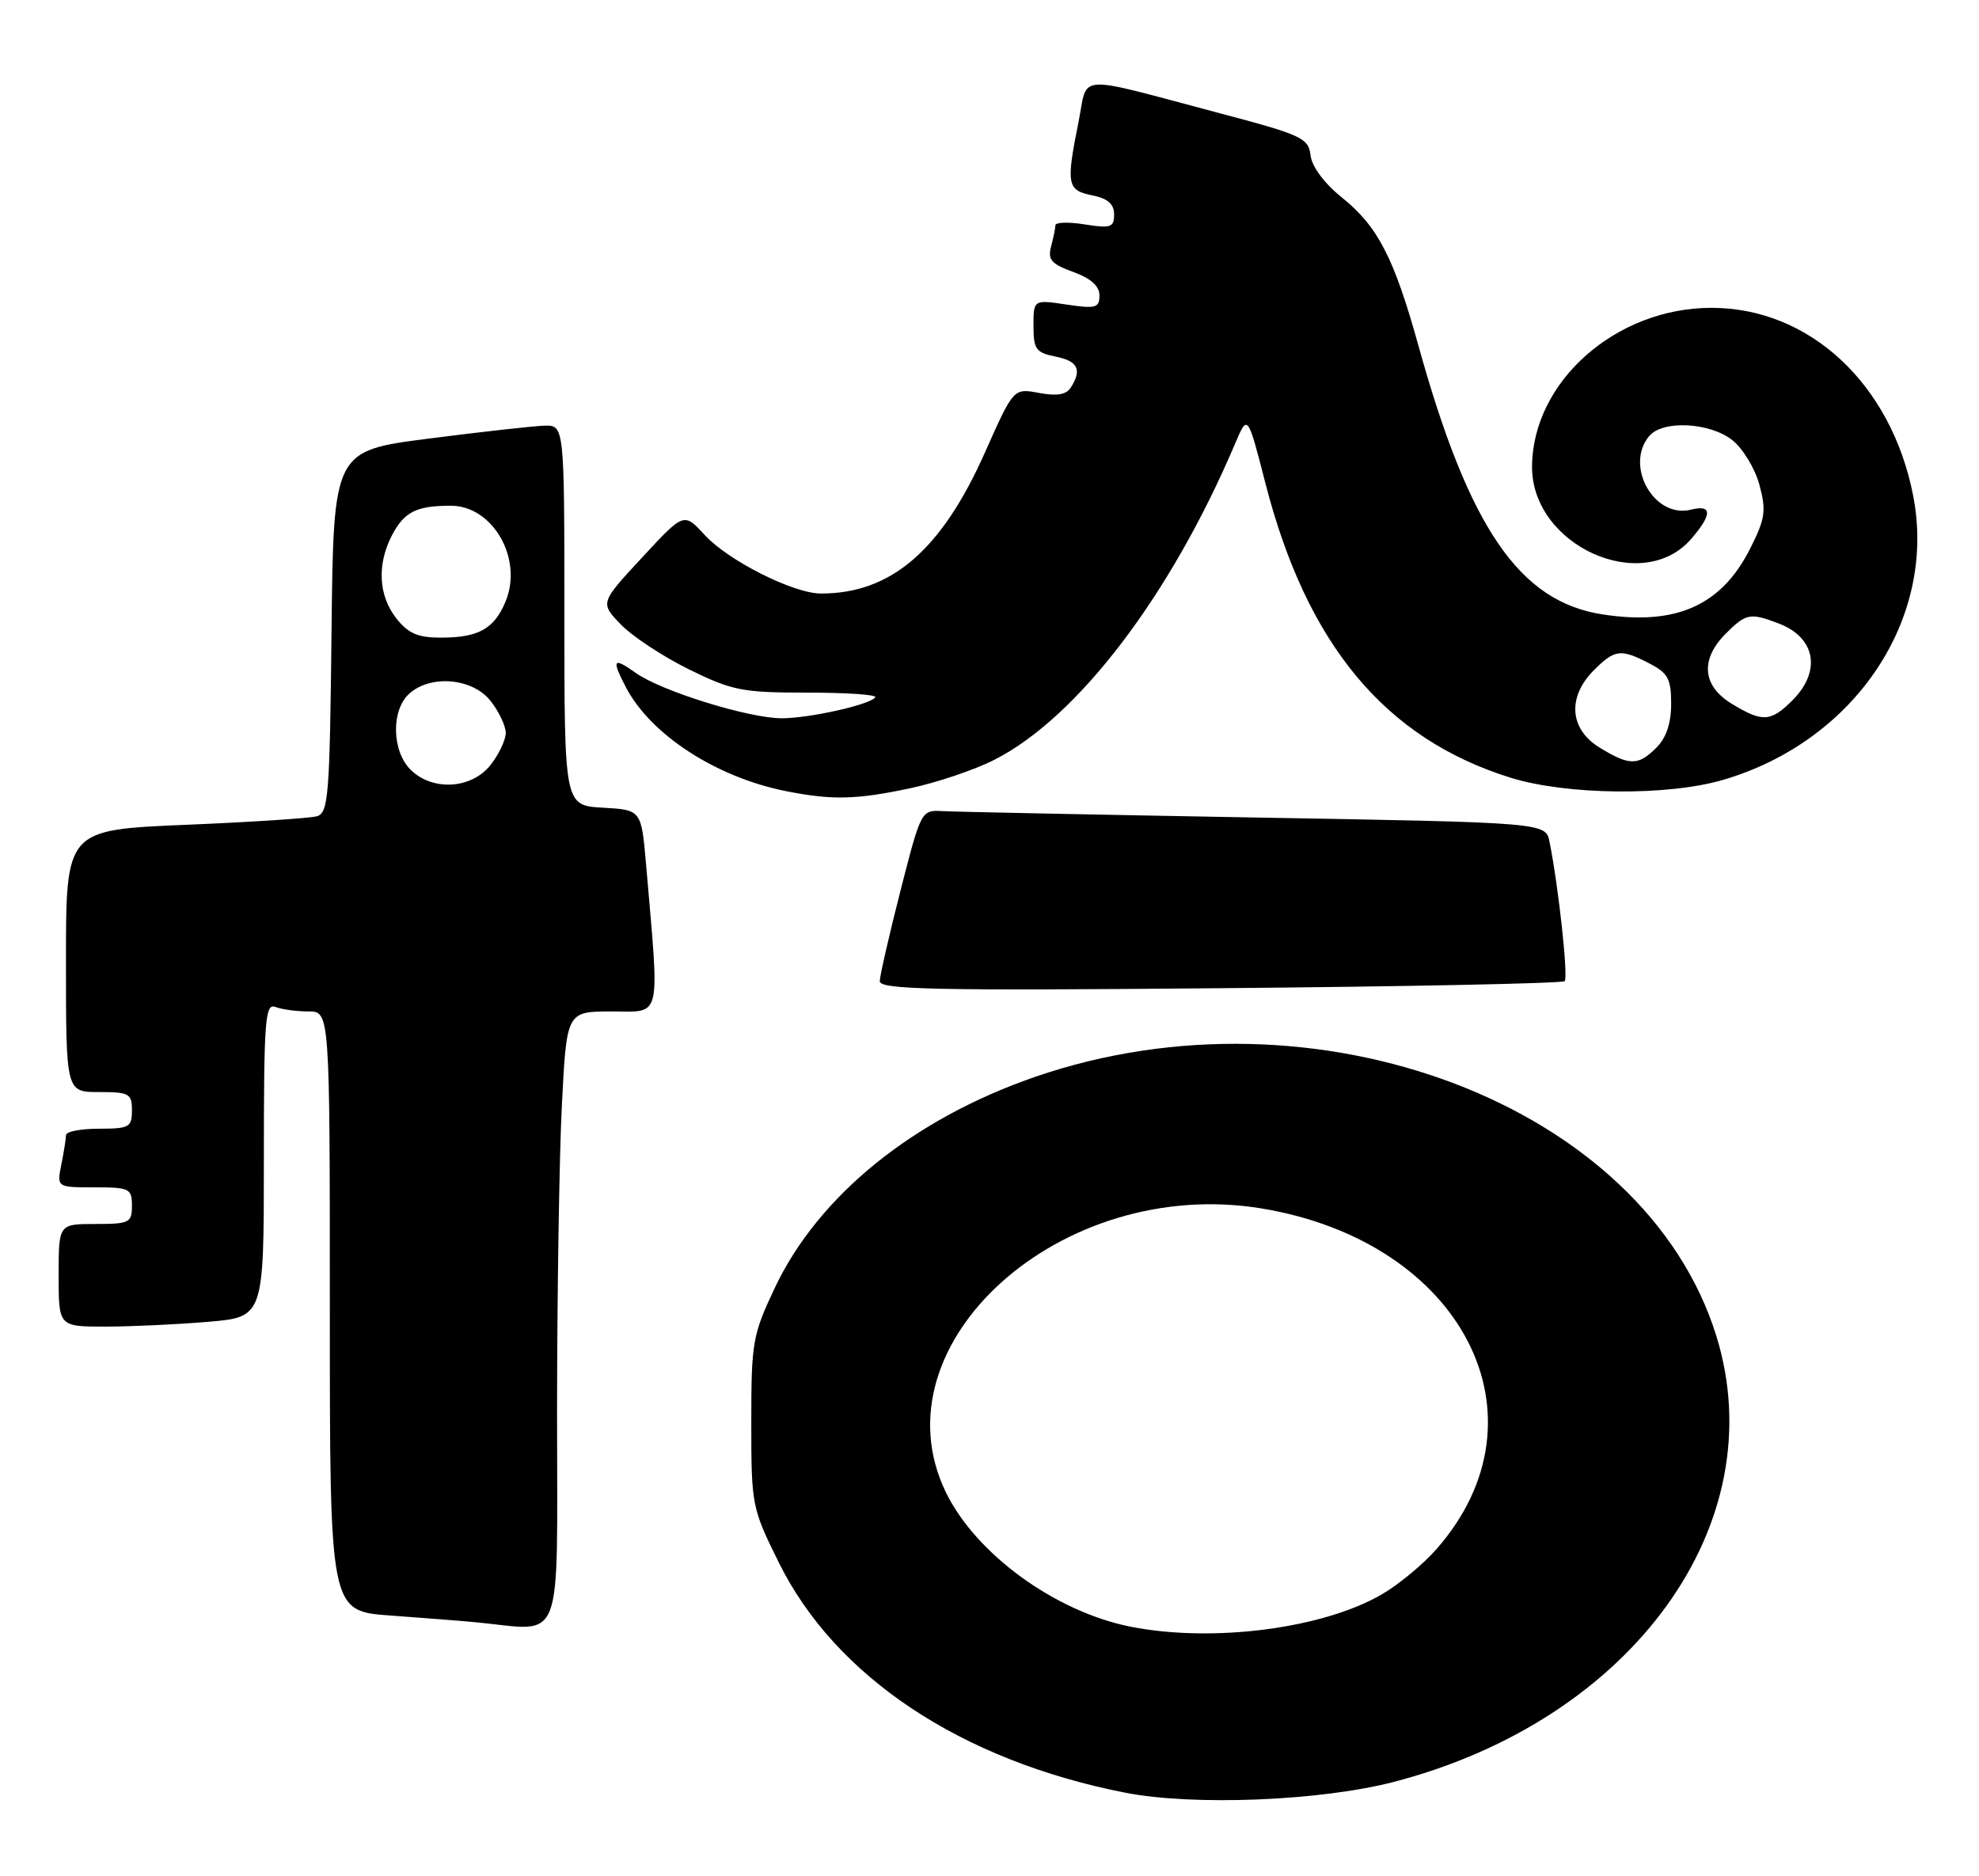<?xml version="1.0" encoding="UTF-8" standalone="no"?>
<!DOCTYPE svg PUBLIC "-//W3C//DTD SVG 1.1//EN" "http://www.w3.org/Graphics/SVG/1.1/DTD/svg11.dtd" >
<svg xmlns="http://www.w3.org/2000/svg" xmlns:xlink="http://www.w3.org/1999/xlink" version="1.1" viewBox="0 0 270 256">
 <g >
 <path fill="currentColor"
d=" M 190.20 243.11 C 222.78 234.62 242.12 207.84 234.15 182.23 C 224.35 150.75 179.55 133.72 141.24 146.92 C 124.60 152.66 111.68 163.12 105.73 175.67 C 102.67 182.14 102.50 183.11 102.50 194.05 C 102.50 205.38 102.57 205.75 106.25 213.18 C 113.96 228.79 131.13 240.20 153.50 244.59 C 162.84 246.42 180.20 245.72 190.20 243.11 Z  M 76.00 192.75 C 76.01 176.66 76.30 157.76 76.66 150.75 C 77.31 138.00 77.31 138.00 83.47 138.00 C 90.35 138.00 90.00 139.50 88.15 118.00 C 87.50 110.50 87.50 110.50 82.25 110.20 C 77.00 109.90 77.00 109.90 77.00 83.95 C 77.00 58.00 77.00 58.00 74.25 58.08 C 72.74 58.13 65.65 58.92 58.50 59.84 C 45.50 61.51 45.50 61.51 45.23 86.19 C 44.99 108.62 44.81 110.92 43.23 111.37 C 42.28 111.64 34.19 112.17 25.25 112.54 C 9.00 113.23 9.00 113.23 9.00 131.11 C 9.00 149.00 9.00 149.00 13.50 149.00 C 17.63 149.00 18.00 149.20 18.00 151.50 C 18.00 153.80 17.63 154.00 13.50 154.00 C 11.02 154.00 9.00 154.39 9.00 154.88 C 9.00 155.36 8.72 157.16 8.37 158.88 C 7.75 162.00 7.75 162.00 12.87 162.00 C 17.67 162.00 18.00 162.16 18.00 164.50 C 18.00 166.83 17.67 167.00 13.00 167.00 C 8.00 167.00 8.00 167.00 8.00 174.00 C 8.00 181.00 8.00 181.00 14.35 181.00 C 17.84 181.00 24.14 180.71 28.35 180.35 C 36.00 179.71 36.00 179.71 36.00 158.25 C 36.00 139.09 36.17 136.85 37.58 137.39 C 38.45 137.73 40.48 138.00 42.08 138.00 C 45.00 138.00 45.00 138.00 45.00 178.91 C 45.00 219.82 45.00 219.82 53.25 220.42 C 57.79 220.75 63.08 221.16 65.00 221.35 C 77.09 222.50 76.00 225.33 76.00 192.75 Z  M 213.47 133.87 C 213.98 133.36 212.66 121.15 211.41 114.87 C 210.89 112.23 210.89 112.23 171.20 111.54 C 149.36 111.15 130.19 110.76 128.59 110.67 C 125.69 110.50 125.66 110.57 122.86 121.50 C 121.32 127.55 120.04 133.12 120.03 133.87 C 120.00 135.02 127.54 135.18 166.45 134.83 C 192.00 134.61 213.16 134.17 213.47 133.87 Z  M 124.13 107.56 C 127.78 106.79 132.96 105.04 135.64 103.68 C 147.02 97.91 159.70 81.27 168.52 60.50 C 170.22 56.50 170.22 56.50 172.64 65.92 C 178.30 87.95 188.97 100.78 206.09 106.11 C 213.75 108.49 227.47 108.63 235.07 106.41 C 253.09 101.14 264.29 84.41 261.02 67.64 C 258.05 52.39 246.89 42.00 233.50 42.00 C 220.45 42.00 209.08 52.07 209.02 63.67 C 208.97 74.43 224.07 81.27 230.75 73.51 C 233.63 70.16 233.61 68.81 230.69 69.54 C 225.70 70.79 221.61 63.58 225.00 59.50 C 226.83 57.30 233.24 57.61 236.34 60.05 C 237.78 61.18 239.44 63.92 240.04 66.14 C 240.99 69.67 240.84 70.76 238.81 74.79 C 234.89 82.61 228.72 85.38 218.65 83.83 C 207.30 82.09 200.43 72.07 193.50 47.09 C 190.17 35.11 187.97 30.88 183.06 26.93 C 180.67 25.01 178.99 22.74 178.80 21.20 C 178.52 18.82 177.64 18.42 166.23 15.40 C 146.32 10.13 148.48 9.99 147.15 16.62 C 145.43 25.16 145.58 25.97 149.00 26.65 C 151.14 27.08 152.00 27.83 152.00 29.25 C 152.00 31.03 151.55 31.18 148.00 30.62 C 145.80 30.26 143.99 30.32 143.99 30.74 C 143.98 31.16 143.71 32.47 143.40 33.65 C 142.92 35.43 143.45 36.03 146.41 37.10 C 148.83 37.98 150.00 39.03 150.00 40.31 C 150.00 42.01 149.50 42.15 145.50 41.55 C 141.00 40.88 141.00 40.88 141.00 44.46 C 141.00 47.65 141.34 48.12 144.00 48.65 C 147.07 49.26 147.65 50.43 146.09 52.88 C 145.48 53.85 144.19 54.07 141.75 53.61 C 138.28 52.96 138.28 52.96 134.39 61.71 C 128.46 75.07 121.56 81.00 112.00 80.98 C 108.25 80.98 99.33 76.48 96.13 72.98 C 93.31 69.90 93.31 69.90 87.59 76.08 C 81.87 82.25 81.87 82.25 84.68 85.18 C 86.22 86.79 90.40 89.55 93.96 91.31 C 99.90 94.23 101.26 94.50 110.13 94.50 C 115.45 94.50 119.63 94.78 119.42 95.13 C 118.81 96.12 110.46 98.00 106.66 98.00 C 102.15 98.00 90.25 94.30 86.75 91.82 C 83.63 89.60 83.40 89.95 85.41 93.80 C 88.81 100.28 97.76 106.07 107.27 107.95 C 113.56 109.19 116.80 109.11 124.13 107.56 Z  M 154.27 221.95 C 143.97 219.91 133.13 212.02 129.04 203.59 C 119.23 183.32 144.78 160.37 172.12 164.88 C 199.54 169.41 211.83 193.32 195.99 211.35 C 194.20 213.40 190.87 216.16 188.60 217.49 C 180.56 222.21 165.49 224.16 154.27 221.95 Z  M 56.00 105.00 C 53.45 102.45 53.35 96.89 55.83 94.65 C 58.75 92.01 64.47 92.51 66.93 95.63 C 68.07 97.08 69.00 99.05 69.00 100.00 C 69.00 100.95 68.07 102.92 66.93 104.37 C 64.33 107.67 58.98 107.98 56.00 105.00 Z  M 54.07 84.37 C 51.64 81.27 51.41 77.04 53.46 73.07 C 55.14 69.84 56.79 69.00 61.51 69.00 C 67.24 69.00 71.39 76.24 68.98 82.06 C 67.43 85.80 65.28 87.00 60.14 87.00 C 57.02 87.00 55.69 86.43 54.07 84.37 Z  M 218.25 102.01 C 214.13 99.50 213.80 95.11 217.45 91.45 C 220.33 88.58 221.11 88.49 225.05 90.53 C 227.57 91.83 228.00 92.64 228.00 96.03 C 228.00 98.67 227.33 100.67 226.00 102.00 C 223.50 104.50 222.33 104.50 218.25 102.01 Z  M 236.25 96.01 C 232.24 93.57 231.94 89.97 235.45 86.45 C 238.23 83.68 238.76 83.58 242.66 85.06 C 247.71 86.98 248.53 91.56 244.55 95.55 C 241.58 98.51 240.46 98.58 236.25 96.01 Z "/>
</g>
</svg>
